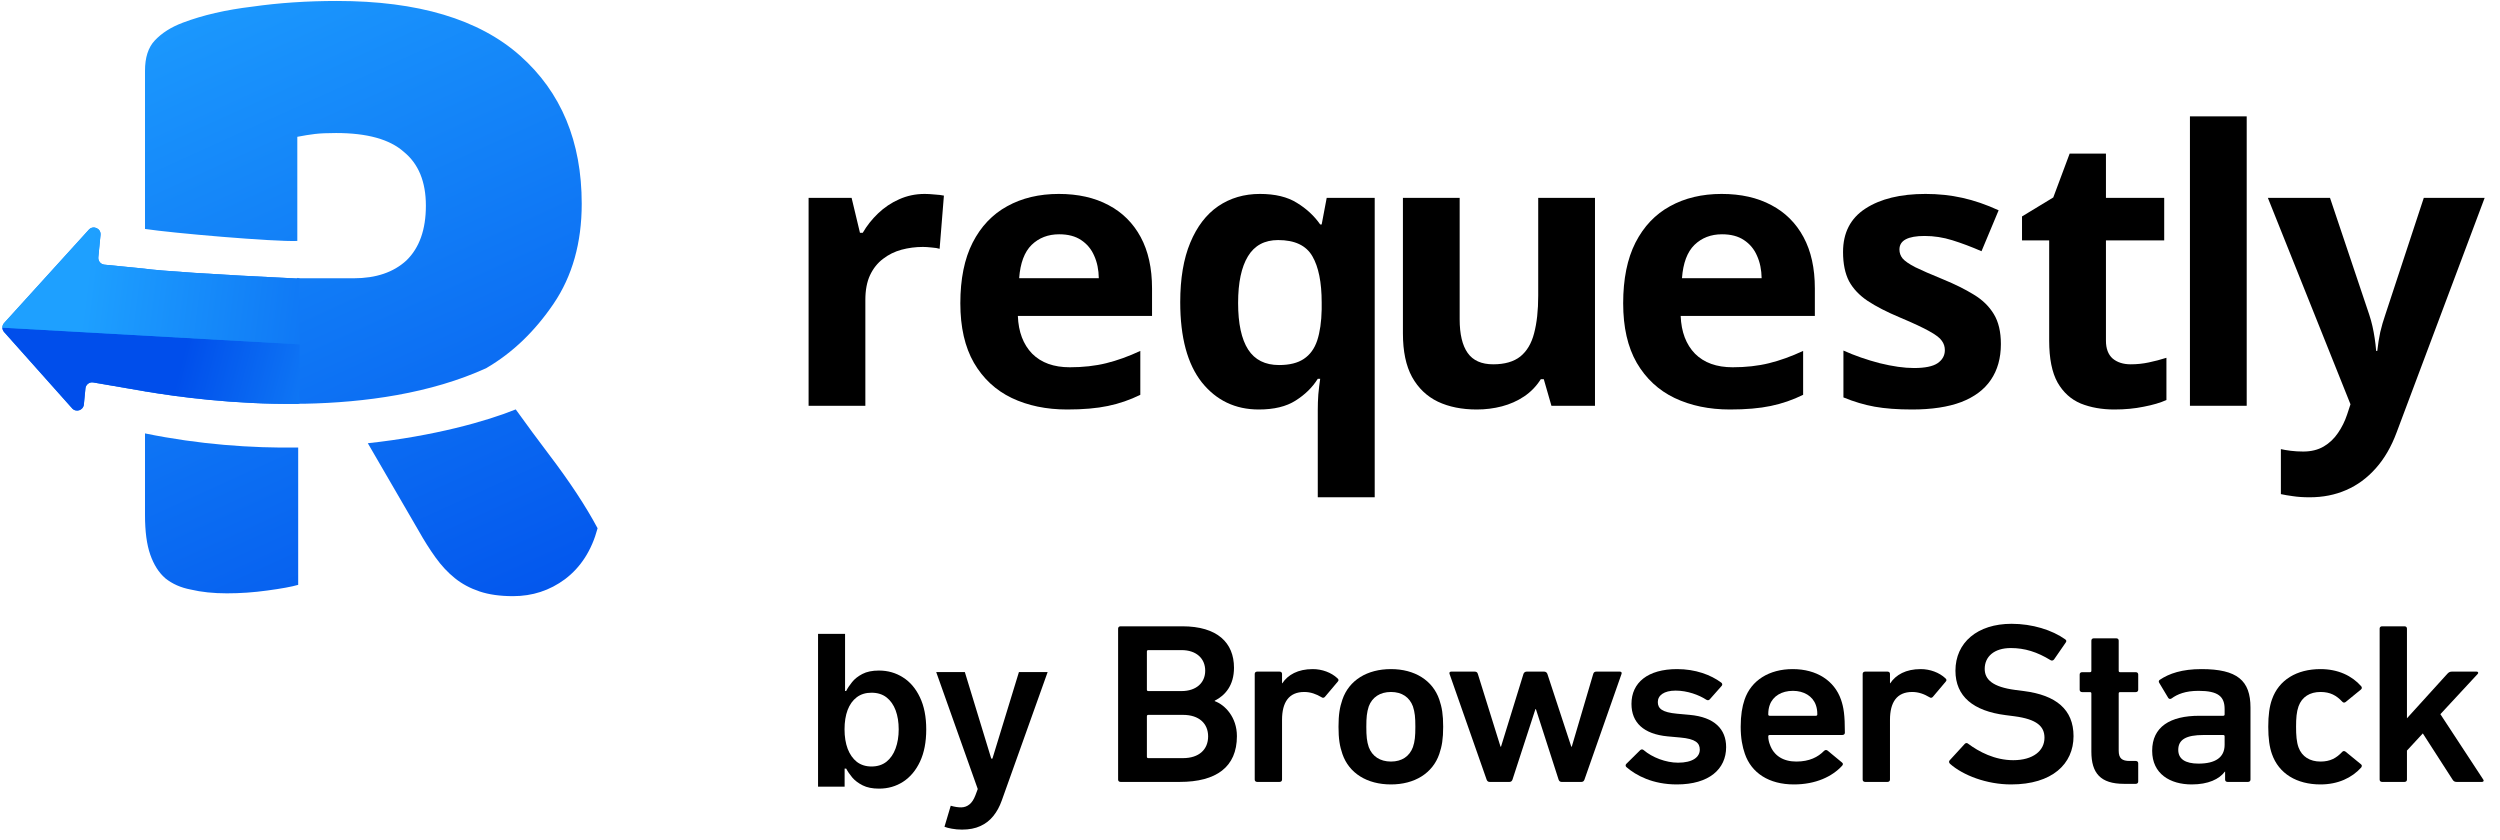 <?xml version="1.0" ?>
<svg xmlns="http://www.w3.org/2000/svg" viewBox="0 0 119 40" fill="none">
	<path d="M107.95 9.417H110.908L112.778 14.986C112.837 15.163 112.887 15.343 112.928 15.526C112.969 15.709 113.005 15.898 113.034 16.092C113.064 16.287 113.088 16.491 113.105 16.703H113.158C113.194 16.385 113.241 16.087 113.3 15.809C113.365 15.532 113.445 15.257 113.539 14.986L115.373 9.417H118.27L114.08 20.581C113.826 21.266 113.495 21.835 113.088 22.29C112.68 22.75 112.211 23.096 111.679 23.326C111.153 23.556 110.575 23.671 109.943 23.671C109.636 23.671 109.37 23.653 109.145 23.618C108.921 23.588 108.729 23.556 108.57 23.52V21.378C108.694 21.407 108.85 21.434 109.039 21.458C109.228 21.481 109.426 21.493 109.633 21.493C110.011 21.493 110.336 21.413 110.607 21.254C110.879 21.095 111.106 20.879 111.289 20.608C111.472 20.342 111.617 20.05 111.723 19.731L111.883 19.244L107.95 9.417Z" fill="black"/>
	<path d="M106.943 19.315H104.241V5.539H106.943V19.315Z" fill="black"/>
	<path d="M101.422 17.341C101.717 17.341 102.003 17.311 102.281 17.252C102.564 17.193 102.845 17.119 103.122 17.031V19.041C102.833 19.171 102.473 19.277 102.042 19.359C101.616 19.448 101.15 19.492 100.642 19.492C100.051 19.492 99.52 19.398 99.047 19.209C98.581 19.014 98.212 18.681 97.94 18.208C97.674 17.73 97.541 17.066 97.541 16.216V11.444H96.248V10.302L97.736 9.399L98.516 7.31H100.243V9.417H103.016V11.444H100.243V16.216C100.243 16.594 100.35 16.878 100.562 17.066C100.781 17.249 101.067 17.341 101.422 17.341Z" fill="black"/>
	<path d="M95.242 16.376C95.242 17.049 95.082 17.618 94.763 18.084C94.45 18.545 93.981 18.896 93.355 19.138C92.729 19.374 91.949 19.492 91.016 19.492C90.325 19.492 89.731 19.448 89.235 19.359C88.745 19.271 88.249 19.123 87.747 18.917V16.686C88.284 16.928 88.86 17.128 89.475 17.288C90.095 17.441 90.638 17.518 91.105 17.518C91.63 17.518 92.005 17.441 92.23 17.288C92.46 17.128 92.575 16.922 92.575 16.668C92.575 16.503 92.528 16.355 92.433 16.225C92.345 16.089 92.15 15.939 91.849 15.774C91.547 15.602 91.075 15.381 90.431 15.11C89.811 14.85 89.3 14.587 88.899 14.322C88.503 14.056 88.208 13.743 88.013 13.383C87.824 13.017 87.729 12.554 87.729 11.993C87.729 11.078 88.084 10.391 88.792 9.93C89.507 9.464 90.461 9.231 91.654 9.231C92.268 9.231 92.853 9.293 93.408 9.417C93.969 9.541 94.545 9.739 95.135 10.01L94.32 11.958C93.83 11.745 93.366 11.571 92.929 11.435C92.498 11.3 92.058 11.232 91.609 11.232C91.214 11.232 90.915 11.285 90.715 11.391C90.514 11.497 90.413 11.66 90.413 11.878C90.413 12.037 90.464 12.179 90.564 12.303C90.67 12.427 90.871 12.566 91.166 12.719C91.468 12.867 91.908 13.059 92.486 13.295C93.047 13.525 93.535 13.767 93.948 14.021C94.362 14.269 94.68 14.579 94.905 14.95C95.129 15.316 95.242 15.791 95.242 16.376Z" fill="black"/>
	<path d="M81.949 9.231C82.864 9.231 83.653 9.408 84.314 9.762C84.976 10.11 85.487 10.618 85.847 11.285C86.207 11.952 86.387 12.766 86.387 13.729V15.039H80C80.03 15.8 80.257 16.399 80.682 16.836C81.113 17.267 81.71 17.482 82.472 17.482C83.104 17.482 83.682 17.418 84.208 17.288C84.734 17.158 85.274 16.963 85.829 16.703V18.793C85.339 19.035 84.825 19.212 84.288 19.324C83.756 19.436 83.109 19.492 82.348 19.492C81.356 19.492 80.475 19.309 79.708 18.943C78.946 18.577 78.347 18.02 77.909 17.27C77.478 16.52 77.263 15.576 77.263 14.437C77.263 13.28 77.458 12.318 77.847 11.551C78.243 10.777 78.792 10.199 79.495 9.815C80.198 9.426 81.016 9.231 81.949 9.231ZM81.967 11.152C81.441 11.152 81.004 11.32 80.656 11.657C80.313 11.993 80.115 12.521 80.062 13.242H83.854C83.848 12.84 83.774 12.483 83.632 12.17C83.496 11.857 83.29 11.61 83.012 11.427C82.74 11.244 82.392 11.152 81.967 11.152Z" fill="black"/>
	<path d="M75.921 9.417V19.315H73.848L73.484 18.049H73.343C73.13 18.385 72.864 18.66 72.546 18.872C72.227 19.085 71.875 19.241 71.491 19.342C71.108 19.442 70.709 19.492 70.295 19.492C69.587 19.492 68.97 19.368 68.444 19.12C67.918 18.866 67.508 18.474 67.213 17.943C66.923 17.412 66.779 16.721 66.779 15.871V9.417H69.48V15.198C69.48 15.906 69.607 16.441 69.861 16.801C70.115 17.161 70.52 17.341 71.075 17.341C71.624 17.341 72.055 17.217 72.368 16.969C72.681 16.715 72.9 16.346 73.024 15.862C73.154 15.372 73.219 14.776 73.219 14.074V9.417H75.921Z" fill="black"/>
	<path d="M62.726 23.671V19.519C62.726 19.271 62.734 19.023 62.752 18.775C62.776 18.521 62.805 18.273 62.841 18.031H62.726C62.472 18.439 62.12 18.784 61.671 19.067C61.228 19.351 60.644 19.492 59.917 19.492C58.801 19.492 57.898 19.061 57.207 18.2C56.522 17.332 56.179 16.06 56.179 14.384C56.179 13.256 56.339 12.312 56.657 11.551C56.976 10.783 57.419 10.205 57.986 9.815C58.559 9.426 59.221 9.231 59.971 9.231C60.697 9.231 61.285 9.373 61.733 9.656C62.188 9.933 62.557 10.276 62.841 10.683H62.912L63.151 9.417H65.436V23.671H62.726ZM60.883 17.376C61.379 17.376 61.772 17.279 62.061 17.084C62.356 16.889 62.569 16.597 62.699 16.207C62.829 15.812 62.9 15.319 62.912 14.729V14.401C62.912 13.439 62.764 12.704 62.469 12.197C62.173 11.683 61.63 11.427 60.839 11.427C60.195 11.427 59.717 11.683 59.404 12.197C59.091 12.71 58.934 13.451 58.934 14.419C58.934 15.405 59.094 16.145 59.413 16.641C59.731 17.131 60.222 17.376 60.883 17.376Z" fill="black"/>
	<path d="M50.399 9.231C51.314 9.231 52.102 9.408 52.764 9.762C53.425 10.11 53.936 10.618 54.297 11.285C54.657 11.952 54.837 12.766 54.837 13.729V15.039H48.45C48.479 15.8 48.707 16.399 49.132 16.836C49.563 17.267 50.16 17.482 50.921 17.482C51.553 17.482 52.132 17.418 52.658 17.288C53.183 17.158 53.724 16.963 54.279 16.703V18.793C53.789 19.035 53.275 19.212 52.737 19.324C52.206 19.436 51.559 19.492 50.797 19.492C49.805 19.492 48.925 19.309 48.157 18.943C47.396 18.577 46.796 18.02 46.359 17.27C45.928 16.52 45.712 15.576 45.712 14.437C45.712 13.28 45.907 12.318 46.297 11.551C46.693 10.777 47.242 10.199 47.945 9.815C48.648 9.426 49.466 9.231 50.399 9.231ZM50.416 11.152C49.891 11.152 49.454 11.32 49.105 11.657C48.763 11.993 48.565 12.521 48.512 13.242H52.303C52.297 12.84 52.224 12.483 52.082 12.17C51.946 11.857 51.739 11.61 51.462 11.427C51.19 11.244 50.842 11.152 50.416 11.152Z" fill="black"/>
	<path d="M44.017 9.231C44.153 9.231 44.309 9.24 44.487 9.258C44.67 9.269 44.817 9.287 44.93 9.311L44.726 11.843C44.637 11.813 44.51 11.793 44.345 11.781C44.185 11.763 44.047 11.754 43.929 11.754C43.58 11.754 43.24 11.799 42.91 11.887C42.585 11.976 42.293 12.12 42.033 12.321C41.773 12.516 41.566 12.775 41.413 13.1C41.265 13.419 41.191 13.811 41.191 14.277V19.315H38.489V9.417H40.536L40.934 11.081H41.067C41.262 10.745 41.504 10.438 41.794 10.161C42.089 9.877 42.423 9.653 42.795 9.488C43.173 9.317 43.58 9.231 44.017 9.231Z" fill="black"/>
	<path d="M14.194 27.839V21.302C11.939 21.335 9.474 21.155 6.914 20.633L6.902 20.621V24.516C6.902 25.294 6.985 25.923 7.153 26.402C7.321 26.881 7.558 27.255 7.866 27.524C8.201 27.794 8.606 27.973 9.081 28.063C9.584 28.183 10.157 28.243 10.799 28.243C11.442 28.243 12.085 28.198 12.727 28.108C13.398 28.018 13.887 27.928 14.194 27.839Z" fill="url(#paint0_linear_14024_6460)"/>
	<path d="M14.194 19.218H14.505C17.372 19.16 20.5 18.734 23.166 17.515L23.164 17.512C24.393 16.794 25.455 15.776 26.349 14.459C27.243 13.142 27.69 11.555 27.69 9.7C27.69 6.736 26.712 4.386 24.756 2.65C22.8 0.914 19.895 0.046 16.038 0.046C14.614 0.046 13.272 0.136 12.015 0.316C10.758 0.465 9.654 0.72 8.704 1.079C8.145 1.288 7.698 1.573 7.363 1.932C7.055 2.261 6.902 2.74 6.902 3.369V10.898C8.185 11.094 13.058 11.515 14.152 11.469V6.512C14.46 6.452 14.739 6.407 14.991 6.377C15.242 6.347 15.578 6.332 15.997 6.332C17.477 6.332 18.553 6.631 19.224 7.23C19.922 7.799 20.272 8.652 20.272 9.789C20.272 10.927 19.964 11.795 19.35 12.393C18.735 12.962 17.897 13.246 16.835 13.246H14.152V13.223C14.145 13.234 14.139 13.246 14.132 13.257C10.066 13.062 7.597 12.889 6.9 12.791L6.9 12.79L4.968 12.598C4.792 12.581 4.663 12.423 4.68 12.247L4.785 11.182C4.815 10.875 4.436 10.706 4.228 10.935L0.196 15.376C0.086 15.497 0.085 15.682 0.195 15.805L3.433 19.436C3.619 19.645 3.965 19.532 3.992 19.254L4.067 18.489C4.085 18.304 4.257 18.173 4.44 18.205L6.902 18.629V18.644L6.914 18.632C8.419 18.885 11.143 19.257 14.194 19.223V19.218Z" fill="url(#paint1_linear_14024_6460)"/>
	<path d="M19.936 25.279L17.508 21.098C20.663 20.755 23.157 20.051 24.549 19.488C25.084 20.232 25.613 20.95 26.139 21.643C27.117 22.93 27.886 24.097 28.445 25.145C28.165 26.192 27.648 27 26.894 27.569C26.167 28.108 25.343 28.377 24.421 28.377C23.806 28.377 23.275 28.303 22.828 28.153C22.381 28.003 21.99 27.794 21.655 27.524C21.32 27.255 21.012 26.926 20.733 26.537C20.453 26.147 20.188 25.728 19.936 25.279Z" fill="url(#paint2_linear_14024_6460)"/>
	<path d="M0.113 15.597C0.115 15.672 0.142 15.746 0.195 15.805L3.433 19.436C3.619 19.644 3.964 19.532 3.992 19.254L4.067 18.489C4.085 18.304 4.257 18.173 4.44 18.205L6.902 18.629V18.644L6.914 18.631C8.419 18.885 11.143 19.257 14.194 19.223V19.218H14.256V16.39L0.113 15.597Z" fill="url(#paint3_linear_14024_6460)"/>
	<path d="M14.256 16.39L0.113 15.597C0.112 15.518 0.139 15.438 0.196 15.375L4.228 10.935C4.436 10.706 4.815 10.875 4.785 11.182L4.68 12.247C4.663 12.423 4.792 12.581 4.968 12.598L6.9 12.79L6.9 12.791C7.597 12.889 10.066 13.062 14.132 13.257C14.139 13.245 14.145 13.234 14.152 13.223V13.246H14.256V16.39Z" fill="url(#paint4_linear_14024_6460)"/>
	<path d="M38.939 37.444V30.171H40.225V32.891H40.278C40.344 32.758 40.438 32.618 40.559 32.468C40.679 32.317 40.843 32.188 41.049 32.081C41.255 31.973 41.517 31.918 41.837 31.918C42.258 31.918 42.639 32.026 42.977 32.241C43.318 32.454 43.588 32.77 43.787 33.189C43.988 33.606 44.089 34.117 44.089 34.723C44.089 35.322 43.99 35.831 43.794 36.25C43.597 36.669 43.33 36.989 42.991 37.209C42.653 37.429 42.269 37.539 41.841 37.539C41.528 37.539 41.269 37.487 41.063 37.383C40.857 37.279 40.691 37.154 40.566 37.007C40.443 36.858 40.347 36.717 40.278 36.584H40.204V37.444H38.939ZM40.2 34.716C40.2 35.069 40.25 35.378 40.349 35.643C40.451 35.908 40.597 36.115 40.786 36.265C40.978 36.411 41.21 36.485 41.482 36.485C41.766 36.485 42.004 36.409 42.196 36.258C42.388 36.104 42.532 35.894 42.629 35.629C42.728 35.361 42.778 35.057 42.778 34.716C42.778 34.378 42.73 34.077 42.633 33.814C42.535 33.552 42.391 33.346 42.199 33.196C42.008 33.047 41.768 32.973 41.482 32.973C41.207 32.973 40.974 33.045 40.782 33.189C40.591 33.334 40.445 33.536 40.346 33.797C40.249 34.057 40.2 34.364 40.2 34.716ZM45.795 39.489C45.62 39.489 45.458 39.475 45.308 39.446C45.162 39.42 45.044 39.39 44.957 39.354L45.255 38.353C45.442 38.407 45.609 38.433 45.756 38.431C45.903 38.428 46.032 38.382 46.143 38.292C46.257 38.205 46.352 38.058 46.431 37.852L46.541 37.557L44.563 31.989H45.926L47.183 36.108H47.24L48.501 31.989H49.868L47.684 38.104C47.582 38.393 47.447 38.64 47.279 38.846C47.111 39.055 46.905 39.213 46.661 39.322C46.42 39.433 46.131 39.489 45.795 39.489Z" fill="black"/>
	<path fill-rule="evenodd" clip-rule="evenodd" d="M108.144 35.89C108.028 35.563 107.969 35.149 107.969 34.594C107.969 34.038 108.028 33.624 108.144 33.298C108.469 32.361 109.329 31.849 110.455 31.849C111.291 31.849 111.953 32.165 112.394 32.666C112.429 32.709 112.44 32.775 112.383 32.819L111.651 33.417C111.593 33.461 111.535 33.45 111.488 33.396C111.21 33.102 110.919 32.938 110.455 32.938C109.956 32.938 109.572 33.167 109.409 33.624C109.316 33.886 109.293 34.191 109.293 34.594C109.293 34.997 109.316 35.313 109.409 35.574C109.572 36.021 109.956 36.25 110.455 36.25C110.919 36.25 111.21 36.086 111.488 35.792C111.535 35.738 111.593 35.738 111.651 35.781L112.383 36.38C112.44 36.424 112.429 36.478 112.394 36.533C111.953 37.023 111.291 37.339 110.455 37.339C109.329 37.339 108.469 36.827 108.144 35.89Z" fill="black"/>
	<path fill-rule="evenodd" clip-rule="evenodd" d="M116.929 37.219C116.847 37.219 116.789 37.187 116.743 37.111L115.326 34.91L114.571 35.727V37.111C114.571 37.176 114.525 37.219 114.455 37.219H113.387C113.317 37.219 113.271 37.176 113.271 37.111V29.921C113.271 29.856 113.317 29.812 113.387 29.812H114.455C114.525 29.812 114.571 29.856 114.571 29.921V34.191L116.488 32.078C116.557 32.002 116.615 31.969 116.708 31.969H117.892C117.962 31.969 117.985 32.035 117.939 32.078L116.162 33.995L118.206 37.111C118.241 37.154 118.218 37.219 118.148 37.219H116.929Z" fill="black"/>
	<path fill-rule="evenodd" clip-rule="evenodd" d="M54.662 36.087H56.311C57.078 36.087 57.507 35.673 57.507 35.052C57.507 34.442 57.078 34.028 56.311 34.028H54.662C54.616 34.028 54.592 34.05 54.592 34.093V36.021C54.592 36.065 54.616 36.087 54.662 36.087ZM56.241 32.895C56.938 32.895 57.368 32.503 57.368 31.926C57.368 31.337 56.938 30.945 56.241 30.945H54.662C54.616 30.945 54.592 30.967 54.592 31.011V32.83C54.592 32.873 54.616 32.895 54.662 32.895H56.241ZM53.222 29.921C53.222 29.856 53.269 29.812 53.338 29.812H56.276C57.949 29.812 58.738 30.597 58.738 31.784C58.738 32.623 58.32 33.102 57.821 33.353V33.374C58.309 33.549 58.877 34.137 58.877 35.041C58.877 36.511 57.89 37.219 56.16 37.219H53.338C53.269 37.219 53.222 37.176 53.222 37.111V29.921Z" fill="black"/>
	<path fill-rule="evenodd" clip-rule="evenodd" d="M59.841 37.219C59.771 37.219 59.725 37.175 59.725 37.11V32.078C59.725 32.012 59.771 31.969 59.841 31.969H60.909C60.979 31.969 61.025 32.012 61.025 32.078V32.524H61.037C61.304 32.121 61.78 31.849 62.489 31.849C62.93 31.849 63.371 32.012 63.661 32.285C63.72 32.339 63.731 32.383 63.685 32.437L63.069 33.167C63.023 33.221 62.965 33.232 62.907 33.189C62.651 33.036 62.384 32.938 62.082 32.938C61.351 32.938 61.025 33.428 61.025 34.267V37.11C61.025 37.175 60.979 37.219 60.909 37.219H59.841Z" fill="black"/>
	<path fill-rule="evenodd" clip-rule="evenodd" d="M67.255 35.563C67.348 35.291 67.371 35.041 67.371 34.594C67.371 34.147 67.348 33.908 67.255 33.624C67.093 33.189 66.733 32.938 66.21 32.938C65.688 32.938 65.316 33.189 65.153 33.624C65.061 33.908 65.037 34.147 65.037 34.594C65.037 35.041 65.061 35.291 65.153 35.563C65.316 35.999 65.688 36.25 66.21 36.25C66.733 36.25 67.093 35.999 67.255 35.563ZM63.899 35.89C63.771 35.52 63.713 35.171 63.713 34.594C63.713 34.017 63.771 33.668 63.899 33.298C64.213 32.383 65.072 31.849 66.21 31.849C67.337 31.849 68.196 32.383 68.51 33.298C68.637 33.668 68.695 34.017 68.695 34.594C68.695 35.171 68.637 35.52 68.51 35.89C68.196 36.805 67.337 37.339 66.21 37.339C65.072 37.339 64.213 36.805 63.899 35.89Z" fill="black"/>
	<path fill-rule="evenodd" clip-rule="evenodd" d="M74.328 37.219C74.258 37.219 74.212 37.175 74.189 37.11L73.109 33.755H73.086L71.994 37.11C71.971 37.175 71.924 37.219 71.855 37.219H70.903C70.833 37.219 70.786 37.175 70.763 37.11L68.998 32.078C68.975 32.012 69.01 31.969 69.079 31.969H70.194C70.275 31.969 70.322 32.001 70.345 32.078L71.425 35.542H71.448L72.517 32.078C72.54 32.012 72.598 31.969 72.668 31.969H73.504C73.573 31.969 73.632 32.012 73.655 32.078L74.793 35.542H74.816L75.838 32.078C75.861 32.001 75.908 31.969 75.989 31.969H77.104C77.174 31.969 77.208 32.012 77.185 32.078L75.42 37.11C75.397 37.175 75.35 37.219 75.281 37.219H74.328Z" fill="black"/>
	<path fill-rule="evenodd" clip-rule="evenodd" d="M77.414 36.511C77.368 36.467 77.368 36.402 77.414 36.359L78.076 35.705C78.123 35.661 78.192 35.661 78.239 35.705C78.645 36.054 79.296 36.304 79.876 36.304C80.562 36.304 80.91 36.043 80.91 35.683C80.91 35.367 80.713 35.171 79.981 35.106L79.377 35.051C78.239 34.942 77.658 34.398 77.658 33.505C77.658 32.492 78.436 31.849 79.83 31.849C80.701 31.849 81.433 32.121 81.932 32.492C81.99 32.535 81.99 32.6 81.955 32.644L81.386 33.287C81.34 33.341 81.281 33.341 81.224 33.309C80.875 33.08 80.318 32.873 79.76 32.873C79.203 32.873 78.912 33.102 78.912 33.417C78.912 33.723 79.11 33.908 79.83 33.973L80.434 34.028C81.606 34.136 82.164 34.703 82.164 35.563C82.164 36.609 81.351 37.339 79.818 37.339C78.669 37.339 77.879 36.914 77.414 36.511Z" fill="black"/>
	<path fill-rule="evenodd" clip-rule="evenodd" d="M86.434 33.559C86.283 33.134 85.865 32.884 85.342 32.884C84.808 32.884 84.39 33.134 84.239 33.559C84.193 33.69 84.169 33.821 84.169 34.006C84.169 34.049 84.193 34.071 84.239 34.071H86.434C86.48 34.071 86.504 34.049 86.504 34.006C86.504 33.821 86.48 33.69 86.434 33.559ZM83.055 35.879C82.938 35.542 82.857 35.139 82.857 34.594C82.857 34.049 82.927 33.635 83.043 33.298C83.356 32.383 84.216 31.849 85.331 31.849C86.48 31.849 87.317 32.404 87.63 33.298C87.758 33.668 87.816 34.028 87.816 34.877C87.816 34.942 87.769 34.986 87.688 34.986H84.239C84.193 34.986 84.169 35.008 84.169 35.051C84.169 35.204 84.204 35.335 84.251 35.454C84.436 35.967 84.878 36.25 85.505 36.25C86.132 36.25 86.539 36.032 86.817 35.749C86.875 35.694 86.933 35.683 86.991 35.727L87.677 36.293C87.735 36.337 87.735 36.391 87.688 36.446C87.212 36.968 86.423 37.339 85.389 37.339C84.204 37.339 83.368 36.794 83.055 35.879Z" fill="black"/>
	<path fill-rule="evenodd" clip-rule="evenodd" d="M88.779 37.219C88.71 37.219 88.663 37.175 88.663 37.11V32.078C88.663 32.012 88.71 31.969 88.779 31.969H89.847C89.917 31.969 89.963 32.012 89.963 32.078V32.524H89.975C90.242 32.121 90.718 31.849 91.427 31.849C91.868 31.849 92.309 32.012 92.6 32.285C92.658 32.339 92.669 32.383 92.623 32.437L92.007 33.167C91.961 33.221 91.903 33.232 91.845 33.189C91.589 33.036 91.322 32.938 91.02 32.938C90.289 32.938 89.963 33.428 89.963 34.267V37.11C89.963 37.175 89.917 37.219 89.847 37.219H88.779Z" fill="black"/>
	<path fill-rule="evenodd" clip-rule="evenodd" d="M92.823 36.359C92.777 36.316 92.754 36.25 92.8 36.196L93.52 35.411C93.567 35.357 93.636 35.357 93.683 35.401C94.194 35.782 94.949 36.185 95.831 36.185C96.772 36.185 97.317 35.738 97.317 35.117C97.317 34.584 96.969 34.235 95.877 34.093L95.46 34.039C93.938 33.843 93.079 33.157 93.079 31.926C93.079 30.586 94.124 29.693 95.75 29.693C96.737 29.693 97.678 29.987 98.305 30.433C98.363 30.477 98.375 30.521 98.328 30.586L97.771 31.392C97.724 31.446 97.666 31.457 97.608 31.425C96.969 31.032 96.377 30.847 95.715 30.847C94.914 30.847 94.472 31.261 94.472 31.838C94.472 32.35 94.856 32.699 95.924 32.841L96.343 32.895C97.863 33.091 98.7 33.767 98.7 35.041C98.7 36.359 97.689 37.339 95.727 37.339C94.565 37.339 93.439 36.904 92.823 36.359Z" fill="black"/>
	<path fill-rule="evenodd" clip-rule="evenodd" d="M101.106 37.311C99.979 37.311 99.549 36.8 99.549 35.775V33.009C99.549 32.965 99.526 32.944 99.48 32.944H99.108C99.039 32.944 98.992 32.9 98.992 32.834V32.105C98.992 32.039 99.039 31.996 99.108 31.996H99.48C99.526 31.996 99.549 31.974 99.549 31.93V30.492C99.549 30.427 99.596 30.384 99.665 30.384H100.734C100.804 30.384 100.85 30.427 100.85 30.492V31.93C100.85 31.974 100.873 31.996 100.92 31.996H101.663C101.733 31.996 101.779 32.039 101.779 32.105V32.834C101.779 32.9 101.733 32.944 101.663 32.944H100.92C100.873 32.944 100.85 32.965 100.85 33.009V35.732C100.85 36.102 101.013 36.222 101.373 36.222H101.663C101.733 36.222 101.779 36.266 101.779 36.331V37.202C101.779 37.268 101.733 37.311 101.663 37.311H101.106Z" fill="black"/>
	<path fill-rule="evenodd" clip-rule="evenodd" d="M105.892 35.454V35.051C105.892 35.008 105.869 34.986 105.822 34.986H104.893C104.057 34.986 103.685 35.204 103.685 35.694C103.685 36.13 104.022 36.348 104.649 36.348C105.451 36.348 105.892 36.054 105.892 35.454ZM106.031 37.219C105.961 37.219 105.915 37.175 105.915 37.11V36.729H105.903C105.636 37.088 105.113 37.339 104.324 37.339C103.302 37.339 102.443 36.838 102.443 35.738C102.443 34.594 103.302 34.071 104.684 34.071H105.822C105.869 34.071 105.892 34.049 105.892 34.006V33.755C105.892 33.156 105.59 32.884 104.649 32.884C104.022 32.884 103.639 33.047 103.371 33.243C103.314 33.287 103.244 33.276 103.209 33.221L102.779 32.503C102.744 32.448 102.756 32.394 102.803 32.361C103.255 32.056 103.871 31.849 104.788 31.849C106.495 31.849 107.123 32.394 107.123 33.679V37.11C107.123 37.175 107.076 37.219 107.006 37.219H106.031Z" fill="black"/>
	<defs>
		<linearGradient id="paint0_linear_14024_6460" x1="6.702" y1="-2.677" x2="23.488" y2="34.258" gradientUnits="userSpaceOnUse">
			<stop stop-color="#1EA0FF"/>
			<stop offset="1" stop-color="#004EEB"/>
		</linearGradient>
		<linearGradient id="paint1_linear_14024_6460" x1="6.702" y1="-2.677" x2="23.488" y2="34.258" gradientUnits="userSpaceOnUse">
			<stop stop-color="#1EA0FF"/>
			<stop offset="1" stop-color="#004EEB"/>
		</linearGradient>
		<linearGradient id="paint2_linear_14024_6460" x1="6.702" y1="-2.677" x2="23.488" y2="34.258" gradientUnits="userSpaceOnUse">
			<stop stop-color="#1EA0FF"/>
			<stop offset="1" stop-color="#004EEB"/>
		</linearGradient>
		<linearGradient id="paint3_linear_14024_6460" x1="21.151" y1="17.482" x2="9.37" y2="14.406" gradientUnits="userSpaceOnUse">
			<stop stop-color="#1EA0FF"/>
			<stop offset="1" stop-color="#004EEB"/>
		</linearGradient>
		<linearGradient id="paint4_linear_14024_6460" x1="4.682" y1="8.865" x2="26.161" y2="11.613" gradientUnits="userSpaceOnUse">
			<stop stop-color="#1EA0FF"/>
			<stop offset="1" stop-color="#004EEB"/>
		</linearGradient>
	</defs>
</svg>
